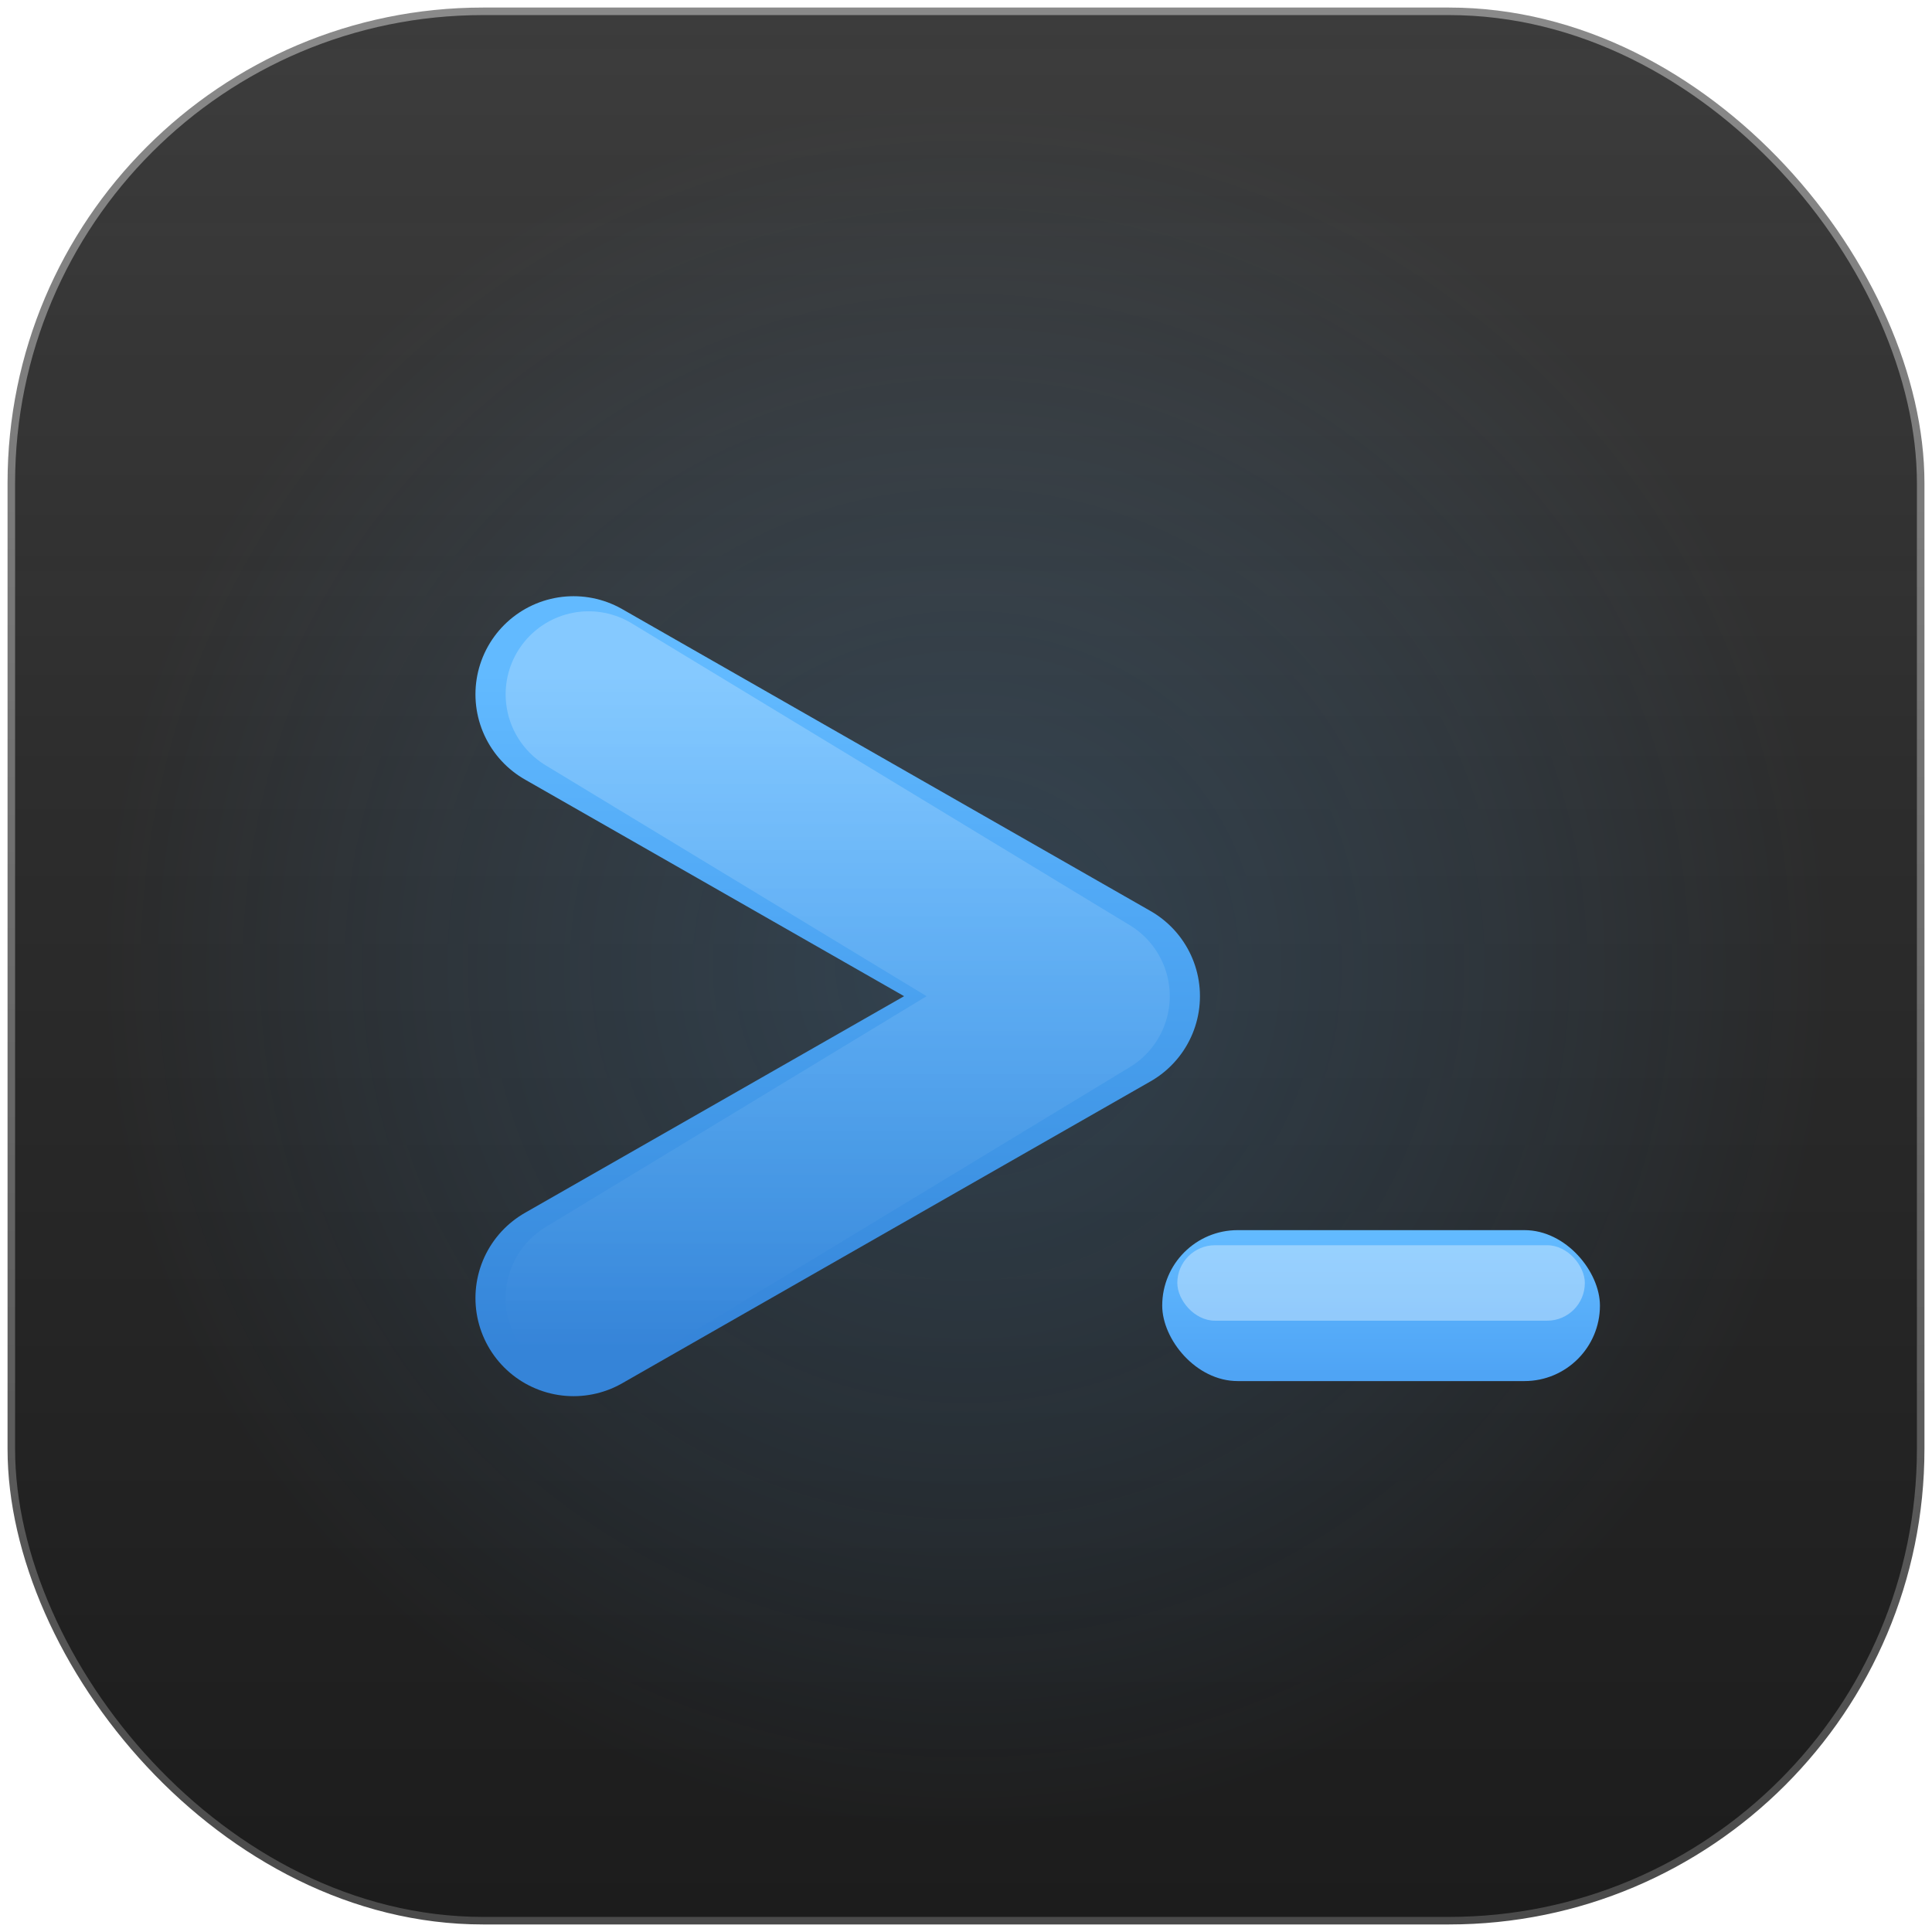 <svg width="256" height="256" viewBox="0 0 256 256" fill="none" xmlns="http://www.w3.org/2000/svg">
<defs>
  <!-- Background Gradients -->
  <linearGradient id="light-bg-gradient" x1="128" y1="2" x2="128" y2="254" gradientUnits="userSpaceOnUse">
    <stop offset="0%" stop-color="#404040"/>
    <stop offset="40%" stop-color="#2D2D2D"/>
    <stop offset="100%" stop-color="#1C1C1C"/>
  </linearGradient>
  
  <!-- Border gradient for anti-aliasing guard -->
  <linearGradient id="light-border-gradient" x1="128" y1="0" x2="128" y2="256" gradientUnits="userSpaceOnUse">
    <stop offset="0%" stop-color="rgba(60, 60, 60, 0.6)"/>
    <stop offset="100%" stop-color="rgba(28, 28, 28, 0.8)"/>
  </linearGradient>
  
  <!-- Chevron Gradients -->
  <linearGradient id="light-chevron-gradient" x1="110" y1="85" x2="110" y2="175" gradientUnits="userSpaceOnUse">
    <stop offset="0%" stop-color="#62BAFF"/>
    <stop offset="35%" stop-color="#50A8F5"/>
    <stop offset="70%" stop-color="#4096E6"/>
    <stop offset="100%" stop-color="#3584D8"/>
  </linearGradient>
  
  <linearGradient id="light-dash-gradient" x1="183" y1="160" x2="183" y2="178" gradientUnits="userSpaceOnUse">
    <stop offset="0%" stop-color="#62BAFF"/>
    <stop offset="100%" stop-color="#4FA4F5"/>
  </linearGradient>
  
  <!-- Glow Effects -->
  <radialGradient id="light-glow" cx="128" cy="128" r="115" gradientUnits="userSpaceOnUse">
    <stop offset="0%" stop-color="rgba(90, 180, 255, 0.18)"/>
    <stop offset="60%" stop-color="rgba(90, 180, 255, 0.08)"/>
    <stop offset="100%" stop-color="rgba(90, 180, 255, 0)"/>
  </radialGradient>
  
  <!-- Enhanced Shadow Filter -->
  <filter id="light-shadow" x="-50%" y="-50%" width="200%" height="200%">
    <feGaussianBlur in="SourceAlpha" stdDeviation="5"/>
    <feOffset dx="0" dy="4" result="offsetblur"/>
    <feComponentTransfer>
      <feFuncA type="linear" slope="0.4"/>
    </feComponentTransfer>
    <feMerge>
      <feMergeNode/>
      <feMergeNode in="SourceGraphic"/>
    </feMerge>
  </filter>
  
  <!-- Shine Overlays -->
  <linearGradient id="light-chevron-shine" x1="105" y1="85" x2="105" y2="175" gradientUnits="userSpaceOnUse">
    <stop offset="0%" stop-color="rgba(255, 255, 255, 0.5)"/>
    <stop offset="40%" stop-color="rgba(255, 255, 255, 0.25)"/>
    <stop offset="100%" stop-color="rgba(255, 255, 255, 0)"/>
  </linearGradient>
  
  <linearGradient id="light-inner-shadow" x1="128" y1="2" x2="128" y2="90" gradientUnits="userSpaceOnUse">
    <stop offset="0%" stop-color="rgba(0, 0, 0, 0.3)"/>
    <stop offset="100%" stop-color="rgba(0, 0, 0, 0)"/>
  </linearGradient>
  
  <!-- Outer glow/border -->
  <filter id="light-outer-glow" x="-50%" y="-50%" width="200%" height="200%">
    <feGaussianBlur in="SourceAlpha" stdDeviation="1.5"/>
    <feOffset dx="0" dy="0" result="offsetblur"/>
    <feComponentTransfer>
      <feFuncA type="linear" slope="0.8"/>
    </feComponentTransfer>
    <feMerge>
      <feMergeNode/>
      <feMergeNode in="SourceGraphic"/>
    </feMerge>
  </filter>
</defs>

<!-- Outer border guard to prevent white edge -->
<rect x="1" y="1" width="254" height="254" rx="63" fill="url(#light-border-gradient)" filter="url(#light-outer-glow)"/>

<!-- Main background with inset -->
<rect x="2" y="2" width="252" height="252" rx="62" fill="url(#light-bg-gradient)"/>

<!-- Inner shadow for depth -->
<rect x="2" y="2" width="252" height="252" rx="62" fill="url(#light-inner-shadow)" opacity="0.2"/>

<!-- Subtle glow -->
<circle cx="128" cy="128" r="115" fill="url(#light-glow)"/>

<!-- Chevron with enhanced shadow -->
<g filter="url(#light-shadow)">
  <path d="M 76 88 L 146 128 L 76 168" 
        fill="none" 
        stroke="url(#light-chevron-gradient)" 
        stroke-width="26" 
        stroke-linecap="round" 
        stroke-linejoin="round"/>
  <path d="M 78 88 L 144 128 L 78 168" 
        fill="none" 
        stroke="url(#light-chevron-shine)" 
        stroke-width="22" 
        stroke-linecap="round" 
        stroke-linejoin="round" 
        opacity="0.45"/>
</g>

<!-- Dash with enhanced shadow -->
<g filter="url(#light-shadow)">
  <rect x="154" y="159" width="58" height="20" rx="10" fill="url(#light-dash-gradient)"/>
  <rect x="156" y="161" width="54" height="10" rx="5" fill="rgba(255, 255, 255, 0.35)"/>
</g>
</svg>
